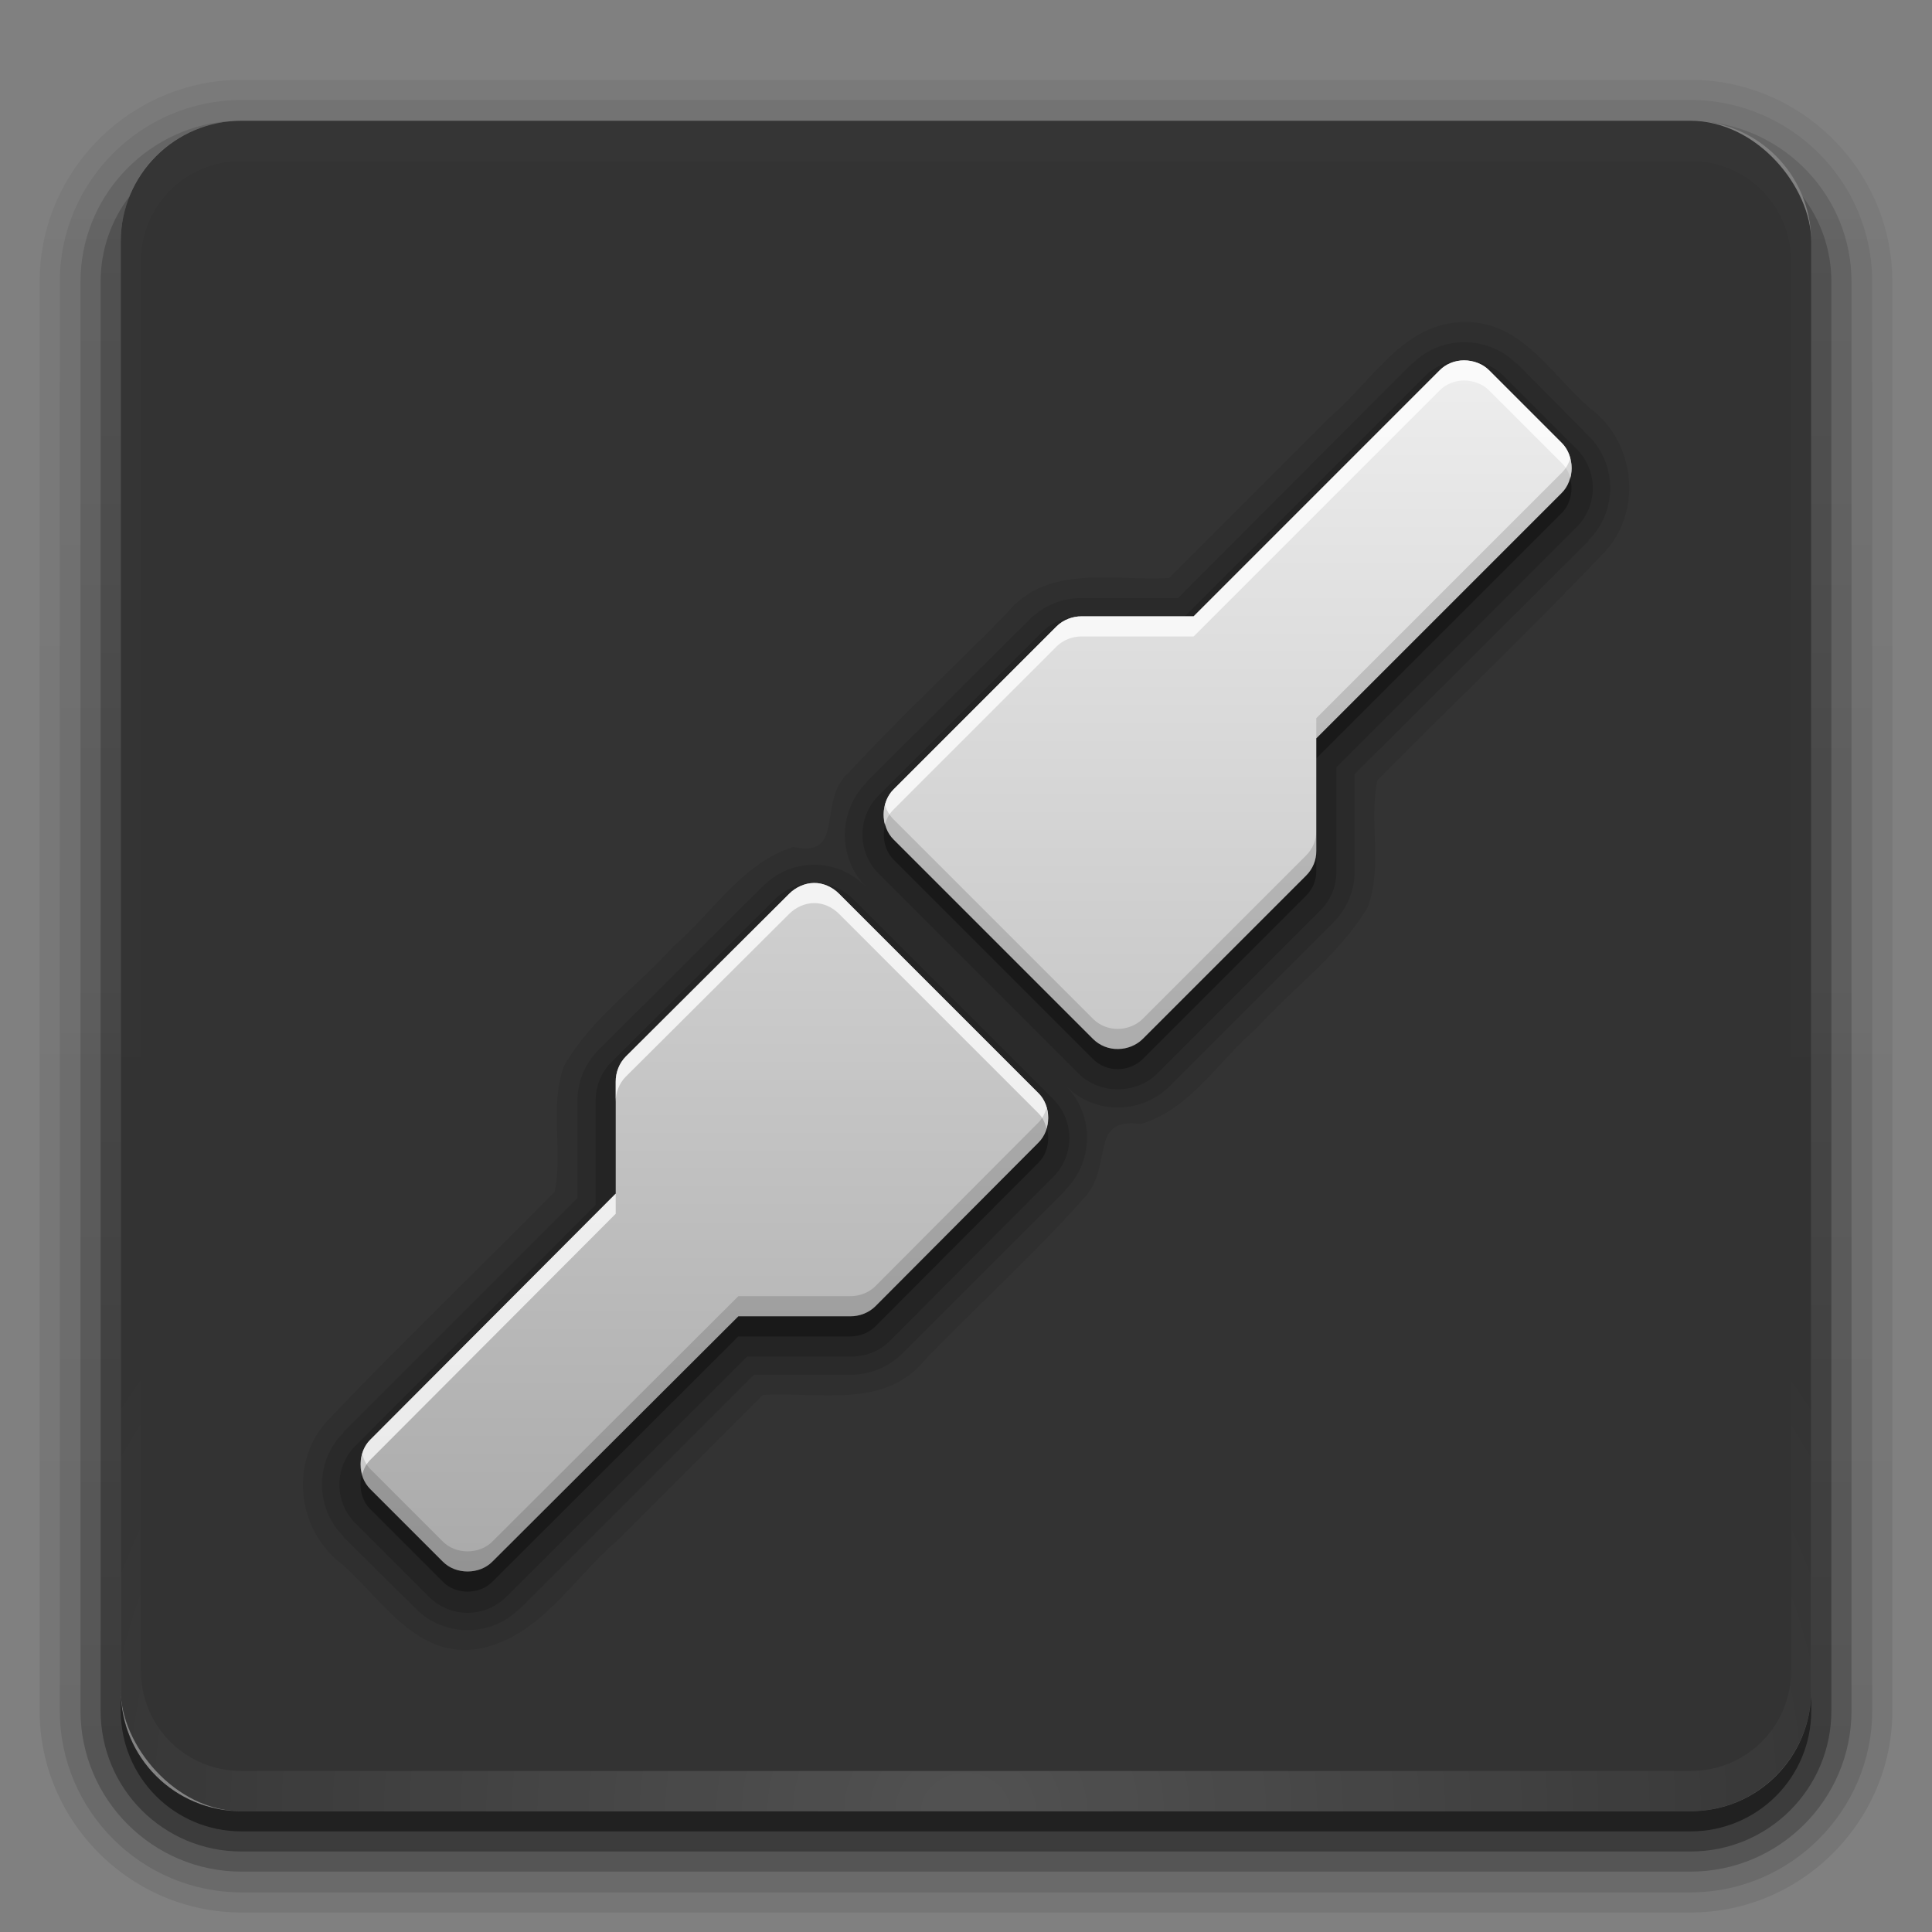 <?xml version="1.0" encoding="UTF-8" standalone="no"?>
<!-- Created with Inkscape (http://www.inkscape.org/) -->

<svg
   xmlns:dc="http://purl.org/dc/elements/1.1/"
   xmlns:cc="http://creativecommons.org/ns#"
   xmlns:rdf="http://www.w3.org/1999/02/22-rdf-syntax-ns#"
   xmlns:svg="http://www.w3.org/2000/svg"
   xmlns="http://www.w3.org/2000/svg"
   xmlns:xlink="http://www.w3.org/1999/xlink"
   xmlns:sodipodi="http://sodipodi.sourceforge.net/DTD/sodipodi-0.dtd"
   xmlns:inkscape="http://www.inkscape.org/namespaces/inkscape"
   version="1.0"
   width="96"
   height="96"
   id="svg2408"
   inkscape:version="0.48.5 r10040"
   sodipodi:docname="nm-device-wired.svg">
  <rect width="100%" height="100%" fill="#808080" stroke="none"/>
  <sodipodi:namedview
     pagecolor="#ffffff"
     bordercolor="#666666"
     borderopacity="1"
     objecttolerance="10"
     gridtolerance="10"
     guidetolerance="10"
     inkscape:pageopacity="0"
     inkscape:pageshadow="2"
     inkscape:window-width="640"
     inkscape:window-height="480"
     id="namedview280070" />
  <defs
     id="defs2410">
    <linearGradient
       x1="45.448"
       y1="92.54"
       x2="45.448"
       y2="7.017"
       id="ButtonShadow"
       gradientUnits="userSpaceOnUse"
       gradientTransform="scale(1.006,0.994)">
      <stop
         id="stop3750"
         style="stop-color:#000000;stop-opacity:1"
         offset="0" />
      <stop
         id="stop3752"
         style="stop-color:#000000;stop-opacity:0.588"
         offset="1" />
    </linearGradient>
    <linearGradient
       id="linearGradient3737">
      <stop
         id="stop3739"
         style="stop-color:#ffffff;stop-opacity:1"
         offset="0" />
      <stop
         id="stop3741"
         style="stop-color:#ffffff;stop-opacity:0"
         offset="1" />
    </linearGradient>
    <filter
       color-interpolation-filters="sRGB"
       id="filter3174">
      <feGaussianBlur
         id="feGaussianBlur3176"
         stdDeviation="1.71" />
    </filter>
    <linearGradient
       x1="36.357"
       y1="6"
       x2="36.357"
       y2="63.893"
       id="linearGradient3188"
       xlink:href="#linearGradient3737"
       gradientUnits="userSpaceOnUse" />
    <filter
       x="-0.192"
       y="-0.192"
       width="1.384"
       height="1.384"
       color-interpolation-filters="sRGB"
       id="filter3794">
      <feGaussianBlur
         id="feGaussianBlur3796"
         stdDeviation="5.28" />
    </filter>
    <linearGradient
       x1="48"
       y1="20.221"
       x2="48"
       y2="138.661"
       id="linearGradient3613"
       xlink:href="#linearGradient3737"
       gradientUnits="userSpaceOnUse" />
    <radialGradient
       cx="48"
       cy="90.172"
       r="42"
       fx="48"
       fy="90.172"
       id="radialGradient3619"
       xlink:href="#linearGradient3737"
       gradientUnits="userSpaceOnUse"
       gradientTransform="matrix(1.157,0,0,0.996,-7.551,0.197)" />
    <clipPath
       id="clipPath3613">
      <rect
         width="84"
         height="84"
         rx="6"
         ry="6"
         x="6"
         y="6"
         id="rect3615"
         style="fill:#ffffff;fill-opacity:1;fill-rule:nonzero;stroke:none" />
    </clipPath>
    <linearGradient
       id="linearGradient4081">
      <stop
         id="stop4083"
         style="stop-color:#aaaaaa;stop-opacity:1"
         offset="0" />
      <stop
         id="stop4085-9"
         style="stop-color:#f0f0f0;stop-opacity:1"
         offset="1" />
    </linearGradient>
    <linearGradient
       x1="45.448"
       y1="92.54"
       x2="45.448"
       y2="7.017"
       id="ButtonShadow-0"
       gradientUnits="userSpaceOnUse"
       gradientTransform="matrix(1.006,0,0,0.994,100,0)">
      <stop
         id="stop3750-8"
         style="stop-color:#000000;stop-opacity:1"
         offset="0" />
      <stop
         id="stop3752-5"
         style="stop-color:#000000;stop-opacity:0.588"
         offset="1" />
    </linearGradient>
    <linearGradient
       x1="32.251"
       y1="6.132"
       x2="32.251"
       y2="90.239"
       id="linearGradient3780"
       xlink:href="#ButtonShadow-0"
       gradientUnits="userSpaceOnUse"
       gradientTransform="matrix(1.024,0,0,-1.012,-1.143,98.071)" />
    <linearGradient
       x1="32.251"
       y1="6.132"
       x2="32.251"
       y2="90.239"
       id="linearGradient3772"
       xlink:href="#ButtonShadow-0"
       gradientUnits="userSpaceOnUse"
       gradientTransform="matrix(1.024,0,0,-1.012,-1.143,98.071)" />
    <linearGradient
       x1="32.251"
       y1="6.132"
       x2="32.251"
       y2="90.239"
       id="linearGradient3725"
       xlink:href="#ButtonShadow-0"
       gradientUnits="userSpaceOnUse"
       gradientTransform="matrix(1.024,0,0,-1.012,-1.143,98.071)" />
    <linearGradient
       x1="32.251"
       y1="6.132"
       x2="32.251"
       y2="90.239"
       id="linearGradient3721"
       xlink:href="#ButtonShadow-0"
       gradientUnits="userSpaceOnUse"
       gradientTransform="matrix(1,0,0,-1,0,97)" />
    <linearGradient
       x1="32.251"
       y1="6.132"
       x2="32.251"
       y2="90.239"
       id="linearGradient3016"
       xlink:href="#ButtonShadow-0"
       gradientUnits="userSpaceOnUse"
       gradientTransform="matrix(1.024,0,0,-1.012,-1.143,98.071)" />
    <linearGradient
       x1="16"
       y1="48"
       x2="80"
       y2="48"
       id="linearGradient3773"
       xlink:href="#linearGradient4081"
       gradientUnits="userSpaceOnUse"
       gradientTransform="matrix(0.875,0,0,0.875,-90,-84)" />
    <linearGradient
       x1="31.725"
       y1="79.814"
       x2="31.725"
       y2="10.985"
       id="linearGradient3832"
       xlink:href="#linearGradient4081"
       gradientUnits="userSpaceOnUse"
       gradientTransform="matrix(0.901,0,0,0.901,3.419,6.095)" />
  </defs>
  <g
     id="layer2"
     style="display:none">
    <rect
       width="86"
       height="85"
       rx="6"
       ry="6"
       x="5"
       y="7"
       id="rect3745"
       style="opacity:0.9;fill:url(#ButtonShadow);fill-opacity:1;fill-rule:nonzero;stroke:none;filter:url(#filter3174)" />
  </g>
  <g
     id="layer3"
     style="display:inline">
    <path
       d="M 12,3.969 C 6.489,3.969 1.969,8.489 1.969,14 l 0,71 c 0,5.511 4.52,10.031 10.031,10.031 l 72,0 c 5.511,0 10.031,-4.52 10.031,-10.031 l 0,-71 C 94.031,8.489 89.511,3.969 84,3.969 l -72,0 z M 12,6 84,6 c 3.324,0 6,2.676 6,6 l 0,72 c 0,3.324 -2.676,6 -6,6 L 12,90 C 8.676,90 6,87.324 6,84 L 6,12 C 6,8.676 8.676,6 12,6 z"
       inkscape:connector-curvature="0"
       id="path3786"
       style="opacity:0.08;fill:url(#linearGradient3016);fill-opacity:1;fill-rule:nonzero;stroke:none;display:inline" />
    <path
       d="M 12,4.969 C 7.028,4.969 2.969,9.028 2.969,14 l 0,71 c 0,4.972 4.06,9.031 9.031,9.031 l 72,0 c 4.972,0 9.031,-4.06 9.031,-9.031 l 0,-71 C 93.031,9.028 88.972,4.969 84,4.969 l -72,0 z M 12,6 84,6 c 3.324,0 6,2.676 6,6 l 0,72 c 0,3.324 -2.676,6 -6,6 L 12,90 C 8.676,90 6,87.324 6,84 L 6,12 C 6,8.676 8.676,6 12,6 z"
       inkscape:connector-curvature="0"
       id="path3778"
       style="opacity:0.1;fill:url(#linearGradient3780);fill-opacity:1;fill-rule:nonzero;stroke:none;display:inline" />
    <path
       d="M 11.188,6.031 C 7.16,6.442 4,9.866 4,14 l 0,71 c 0,4.409 3.591,8 8,8 l 72,0 c 4.409,0 8,-3.591 8,-8 L 92,14 C 92,9.803 88.741,6.354 84.625,6.031 87.658,6.337 90,8.884 90,12 l 0,72 c 0,3.324 -2.676,6 -6,6 L 12,90 C 8.676,90 6,87.324 6,84 L 6,12 c 0,-3.116 2.342,-5.663 5.375,-5.969 -0.062,0.005 -0.126,-0.006 -0.188,0 z"
       inkscape:connector-curvature="0"
       id="path3770"
       style="opacity:0.2;fill:url(#linearGradient3772);fill-opacity:1;fill-rule:nonzero;stroke:none;display:inline" />
    <path
       d="M 6.438,9.75 C 5.538,10.927 5,12.397 5,14 l 0,71 c 0,3.878 3.122,7 7,7 l 72,0 c 3.878,0 7,-3.122 7,-7 L 91,14 C 91,12.397 90.462,10.927 89.562,9.75 89.842,10.444 90,11.204 90,12 l 0,72 c 0,3.324 -2.676,6 -6,6 L 12,90 C 8.676,90 6,87.324 6,84 L 6,12 C 6,11.204 6.158,10.444 6.438,9.75 z"
       inkscape:connector-curvature="0"
       id="rect3723"
       style="opacity:0.3;fill:url(#linearGradient3725);fill-opacity:1;fill-rule:nonzero;stroke:none;display:inline" />
    <path
       d="m 6,84 0,1 c 0,3.324 2.676,6 6,6 l 72,0 c 3.324,0 6,-2.676 6,-6 l 0,-1 c 0,3.324 -2.676,6 -6,6 L 12,90 C 8.676,90 6,87.324 6,84 z"
       inkscape:connector-curvature="0"
       id="rect3716"
       style="opacity:0.45;fill:url(#linearGradient3721);fill-opacity:1;fill-rule:nonzero;stroke:none;display:inline" />
  </g>
  <g
     id="layer1"
     style="display:inline">
    <rect
       width="84"
       height="84"
       rx="6"
       ry="6"
       x="6"
       y="6"
       id="rect2419"
       style="opacity:0.6;fill:#000000;fill-opacity:1;fill-rule:nonzero;stroke:none" />
    <path
       d="M 12,6 C 8.676,6 6,8.676 6,12 l 0,2 0,68 0,2 c 0,0.335 0.041,0.651 0.094,0.969 0.049,0.296 0.097,0.597 0.188,0.875 0.01,0.03 0.021,0.064 0.031,0.094 0.099,0.288 0.235,0.547 0.375,0.812 0.145,0.274 0.316,0.536 0.5,0.781 0.184,0.246 0.374,0.473 0.594,0.688 0.44,0.428 0.943,0.815 1.5,1.094 0.279,0.14 0.573,0.247 0.875,0.344 -0.256,-0.1 -0.487,-0.236 -0.719,-0.375 -0.007,-0.004 -0.024,0.004 -0.031,0 -0.032,-0.019 -0.062,-0.043 -0.094,-0.062 -0.12,-0.077 -0.231,-0.164 -0.344,-0.25 -0.106,-0.081 -0.213,-0.161 -0.312,-0.25 C 8.478,88.557 8.309,88.373 8.156,88.188 8.049,88.057 7.938,87.922 7.844,87.781 7.819,87.743 7.805,87.695 7.781,87.656 7.716,87.553 7.651,87.452 7.594,87.344 7.493,87.149 7.388,86.928 7.312,86.719 7.305,86.697 7.289,86.678 7.281,86.656 7.249,86.564 7.245,86.469 7.219,86.375 7.188,86.268 7.148,86.172 7.125,86.062 7.052,85.721 7,85.364 7,85 L 7,83 7,15 7,13 C 7,10.218 9.218,8 12,8 l 2,0 68,0 2,0 c 2.782,0 5,2.218 5,5 l 0,2 0,68 0,2 c 0,0.364 -0.052,0.721 -0.125,1.062 -0.044,0.207 -0.088,0.398 -0.156,0.594 -0.008,0.022 -0.023,0.041 -0.031,0.062 -0.063,0.174 -0.138,0.367 -0.219,0.531 -0.042,0.083 -0.079,0.17 -0.125,0.25 -0.055,0.097 -0.127,0.188 -0.188,0.281 -0.094,0.141 -0.205,0.276 -0.312,0.406 -0.143,0.174 -0.303,0.347 -0.469,0.5 -0.011,0.01 -0.02,0.021 -0.031,0.031 -0.138,0.126 -0.285,0.234 -0.438,0.344 -0.103,0.073 -0.204,0.153 -0.312,0.219 -0.007,0.004 -0.024,-0.004 -0.031,0 -0.232,0.139 -0.463,0.275 -0.719,0.375 0.302,-0.097 0.596,-0.204 0.875,-0.344 0.557,-0.279 1.06,-0.666 1.5,-1.094 0.22,-0.214 0.409,-0.442 0.594,-0.688 0.184,-0.246 0.355,-0.508 0.5,-0.781 0.14,-0.265 0.276,-0.525 0.375,-0.812 0.01,-0.031 0.021,-0.063 0.031,-0.094 0.09,-0.278 0.139,-0.579 0.188,-0.875 C 89.959,84.651 90,84.335 90,84 l 0,-2 0,-68 0,-2 C 90,8.676 87.324,6 84,6 L 12,6 z"
       inkscape:connector-curvature="0"
       id="rect3728"
       style="opacity:0.01;fill:url(#linearGradient3188);fill-opacity:1;fill-rule:nonzero;stroke:none" />
    <path
       d="M 12,90 C 8.676,90 6,87.324 6,84 L 6,82 6,14 6,12 c 0,-0.335 0.041,-0.651 0.094,-0.969 0.049,-0.296 0.097,-0.597 0.188,-0.875 C 6.291,10.126 6.302,10.093 6.312,10.062 6.411,9.775 6.547,9.515 6.688,9.25 6.832,8.976 7.003,8.714 7.188,8.469 7.372,8.223 7.561,7.995 7.781,7.781 8.221,7.353 8.724,6.967 9.281,6.688 9.56,6.548 9.855,6.441 10.156,6.344 9.9,6.444 9.67,6.58 9.438,6.719 c -0.007,0.004 -0.024,-0.004 -0.031,0 -0.032,0.019 -0.062,0.043 -0.094,0.062 -0.12,0.077 -0.231,0.164 -0.344,0.25 -0.106,0.081 -0.213,0.161 -0.312,0.25 C 8.478,7.443 8.309,7.627 8.156,7.812 8.049,7.943 7.938,8.078 7.844,8.219 7.819,8.257 7.805,8.305 7.781,8.344 7.716,8.447 7.651,8.548 7.594,8.656 7.493,8.851 7.388,9.072 7.312,9.281 7.305,9.303 7.289,9.322 7.281,9.344 7.249,9.436 7.245,9.531 7.219,9.625 7.188,9.732 7.148,9.828 7.125,9.938 7.052,10.279 7,10.636 7,11 l 0,2 0,68 0,2 c 0,2.782 2.218,5 5,5 l 2,0 68,0 2,0 c 2.782,0 5,-2.218 5,-5 l 0,-2 0,-68 0,-2 C 89,10.636 88.948,10.279 88.875,9.938 88.831,9.731 88.787,9.54 88.719,9.344 88.711,9.322 88.695,9.303 88.688,9.281 88.625,9.108 88.549,8.914 88.469,8.75 88.427,8.667 88.39,8.58 88.344,8.5 88.289,8.403 88.217,8.312 88.156,8.219 88.062,8.078 87.951,7.943 87.844,7.812 87.701,7.638 87.541,7.466 87.375,7.312 87.364,7.302 87.355,7.291 87.344,7.281 87.205,7.156 87.059,7.047 86.906,6.938 86.804,6.864 86.702,6.784 86.594,6.719 c -0.007,-0.004 -0.024,0.004 -0.031,0 -0.232,-0.139 -0.463,-0.275 -0.719,-0.375 0.302,0.097 0.596,0.204 0.875,0.344 0.557,0.279 1.06,0.666 1.5,1.094 0.22,0.214 0.409,0.442 0.594,0.688 0.184,0.246 0.355,0.508 0.5,0.781 0.14,0.265 0.276,0.525 0.375,0.812 0.01,0.031 0.021,0.063 0.031,0.094 0.09,0.278 0.139,0.579 0.188,0.875 C 89.959,11.349 90,11.665 90,12 l 0,2 0,68 0,2 c 0,3.324 -2.676,6 -6,6 l -72,0 z"
       inkscape:connector-curvature="0"
       id="path3615"
       style="opacity:0.15;fill:url(#radialGradient3619);fill-opacity:1;fill-rule:nonzero;stroke:none" />
  </g>
  <g
     id="layer5"
     style="display:none">
    <rect
       width="66"
       height="66"
       rx="12"
       ry="12"
       x="15"
       y="15"
       clip-path="url(#clipPath3613)"
       id="rect3171"
       style="opacity:0.1;fill:url(#linearGradient3613);fill-opacity:1;fill-rule:nonzero;stroke:#ffffff;stroke-width:0.5;stroke-linecap:round;stroke-linejoin:miter;stroke-miterlimit:4;stroke-opacity:1;stroke-dasharray:none;stroke-dashoffset:0;filter:url(#filter3794)" />
  </g>
  <g
     id="layer4">
    <path
       d="m 72.75,16 c -3.013,0.033 -4.548,2.917 -6.611,4.673 -2.682,2.682 -5.364,5.364 -8.046,8.046 -2.739,0.167 -6.06,-0.725 -8.053,1.739 -2.597,2.653 -5.353,5.203 -7.853,7.917 -1.627,1.414 -0.133,4.291 -2.76,3.706 -2.552,0.8 -4.013,3.272 -5.972,4.95 -1.795,1.996 -4.114,3.6 -5.439,5.954 -0.718,1.986 -0.026,4.28 -0.461,6.241 -3.77,3.833 -7.694,7.568 -11.368,11.462 -1.835,2.1 -1.368,5.438 0.847,7.066 1.976,1.765 3.703,4.706 6.778,4.168 3.029,-0.59 4.637,-3.466 6.839,-5.355 2.418,-2.418 4.836,-4.836 7.254,-7.254 2.739,-0.168 6.061,0.726 8.052,-1.74 2.606,-2.698 5.43,-5.249 7.904,-8.035 1.504,-1.6 0.197,-4.048 2.816,-3.685 2.467,-0.722 3.85,-3.124 5.728,-4.727 1.834,-2.036 4.172,-3.693 5.564,-6.068 0.742,-1.995 0.036,-4.308 0.475,-6.283 3.77,-3.823 7.694,-7.547 11.368,-11.431 1.822,-2.087 1.406,-5.438 -0.816,-7.066 C 77.083,18.618 75.601,15.943 72.75,16 z m 3.312,1.344 c 0.033,0.104 0.058,-0.043 0,0 z m -6.625,0.031 c 0.104,-0.033 -0.043,-0.058 0,0 z"
       inkscape:connector-curvature="0"
       id="path3868"
       style="opacity:0.08;fill:#000000;fill-opacity:1;stroke:none" />
    <path
       d="m 72.75,17 c -0.913,0 -1.858,0.354 -2.562,1.062 -0.006,0.006 -0.025,-0.006 -0.031,0 l -11.625,11.656 -4.781,0 c -0.941,-0.008 -1.879,0.349 -2.594,1.062 l -8.094,8.062 0,0.031 c -1.428,1.419 -1.451,3.763 -0.031,5.188 -0.655,-0.655 -1.56,-1.106 -2.594,-1.094 0.018,-2.09e-4 -0.017,-0.001 -0.062,0 -0.982,0.019 -1.852,0.447 -2.5,1.094 l -8.125,8.094 c -0.714,0.715 -1.07,1.653 -1.062,2.594 l 0,4.781 -11.625,11.625 0,0.031 c -1.423,1.414 -1.423,3.742 0,5.156 0.006,0.006 -0.006,0.025 0,0.031 l 3.594,3.562 c 1.414,1.423 3.742,1.423 5.156,0 l 0.031,0 11.625,-11.625 4.781,0 c 0.941,0.008 1.879,-0.349 2.594,-1.062 l 8.094,-8.094 0,-0.031 c 1.419,-1.41 1.441,-3.741 0.031,-5.156 0.701,0.7 1.631,1.075 2.594,1.062 -0.012,9.9e-5 0.024,7.15e-4 0.062,0 0.908,-0.017 1.806,-0.369 2.5,-1.062 l 8.125,-8.125 c 0.686,-0.687 1.07,-1.603 1.062,-2.562 l 0,-4.812 11.625,-11.594 0,-0.031 c 1.432,-1.423 1.432,-3.764 0,-5.188 L 75.375,18.062 c -0.006,-0.007 -0.025,0.006 -0.031,0 C 74.612,17.327 73.644,17 72.75,17 z"
       inkscape:connector-curvature="0"
       id="path3863"
       style="opacity:0.1;fill:#000000;fill-opacity:1;stroke:none" />
    <path
       d="m 72.75,17.906 c -0.71,0 -1.417,0.25 -1.938,0.781 L 58.875,30.625 l -5.125,0 c -0.729,-0.006 -1.433,0.246 -1.969,0.781 L 43.688,39.5 c -1.111,1.088 -1.111,2.85 0,3.938 l 9.906,9.906 c 0.519,0.519 1.236,0.791 1.969,0.781 0.01,-8.2e-5 0.021,1.82e-4 0.031,0 0.702,-0.013 1.391,-0.267 1.906,-0.781 l 8.125,-8.125 c 0.512,-0.513 0.787,-1.209 0.781,-1.938 l 0,-5.156 11.906,-11.906 c 1.111,-1.088 1.111,-2.85 0,-3.938 L 74.719,18.688 C 74.176,18.133 73.46,17.906 72.75,17.906 z M 40.406,43.875 C 39.66,43.89 38.992,44.196 38.5,44.688 l -8.125,8.094 c -0.535,0.536 -0.787,1.24 -0.781,1.969 l 0,5.125 -11.906,11.938 c -1.099,1.076 -1.099,2.83 0,3.906 l 3.594,3.594 c 1.076,1.099 2.83,1.099 3.906,0 l 11.938,-11.906 5.125,0 c 0.729,0.006 1.433,-0.246 1.969,-0.781 L 52.312,58.5 c 1.099,-1.076 1.099,-2.83 0,-3.906 L 42.406,44.688 c -0.497,-0.496 -1.193,-0.822 -1.969,-0.812 -0.011,1.24e-4 -0.021,-2.54e-4 -0.031,0 z"
       id="path3859"
       style="opacity:0.15;fill:#000000;fill-opacity:1;stroke:none" />
    <path
       d="m 72.75,18.906 c -0.458,0 -0.897,0.171 -1.219,0.5 L 59.312,31.625 l -5.562,0 c -0.458,-0.004 -0.926,0.176 -1.25,0.5 l -8.094,8.094 c -0.657,0.644 -0.657,1.856 0,2.5 L 54.312,52.625 c 0.331,0.33 0.783,0.511 1.25,0.5 0.449,-0.004 0.901,-0.183 1.219,-0.5 l 8.125,-8.125 c 0.324,-0.324 0.504,-0.761 0.5,-1.219 l 0,-5.594 L 77.594,25.5 c 0.657,-0.644 0.657,-1.856 0,-2.5 L 74,19.406 c -0.322,-0.329 -0.792,-0.5 -1.25,-0.5 z M 40.438,44.875 c -0.449,0.004 -0.901,0.214 -1.219,0.531 L 31.094,53.5 c -0.324,0.324 -0.504,0.792 -0.5,1.25 l 0,5.562 -12.188,12.219 c -0.657,0.644 -0.657,1.825 0,2.469 L 22,78.594 c 0.644,0.657 1.825,0.657 2.469,0 l 12.219,-12.188 5.562,0 c 0.458,0.004 0.926,-0.176 1.25,-0.5 l 8.094,-8.125 c 0.657,-0.644 0.657,-1.825 0,-2.469 L 41.688,45.406 c -0.331,-0.33 -0.783,-0.542 -1.25,-0.531 z"
       inkscape:connector-curvature="0"
       id="path3853"
       style="opacity:0.3;fill:#000000;fill-opacity:1;stroke:none" />
    <path
       d="m -74,16.938 c -3.316,0 -6.062,2.746 -6.062,6.062 l 0,50 c 0,3.316 2.746,6.062 6.062,6.062 l 50,0 c 3.316,0 6.062,-2.746 6.062,-6.062 l 0,-50 c 0,-3.316 -2.746,-6.062 -6.062,-6.062 l -50,0 z"
       transform="matrix(0,-1,1,0,-90,0)"
       id="path3789"
       style="opacity:0.08;color:#000000;fill:#000000;fill-opacity:1;fill-rule:nonzero;stroke:none;stroke-width:1;marker:none;visibility:visible;display:inline;overflow:visible;enable-background:accumulate" />
    <path
       d="m -74,17.938 c -2.773,0 -5.062,2.289 -5.062,5.062 l 0,50 c 0,2.773 2.289,5.062 5.062,5.062 l 50,0 c 2.773,0 5.062,-2.289 5.062,-5.062 l 0,-50 c 0,-2.773 -2.289,-5.062 -5.062,-5.062 l -50,0 z"
       transform="matrix(0,-1,1,0,-90,0)"
       id="path3785"
       style="opacity:0.1;color:#000000;fill:#000000;fill-opacity:1;fill-rule:nonzero;stroke:none;stroke-width:1;marker:none;visibility:visible;display:inline;overflow:visible;enable-background:accumulate" />
    <path
       d="m -74,19 c -2.192,0 -4,1.808 -4,4 l 0,50 c 0,2.192 1.808,4 4,4 l 50,0 c 2.192,0 4,-1.808 4,-4 l 0,-50 c 0,-2.192 -1.808,-4 -4,-4 l -50,0 z"
       transform="matrix(0,-1,1,0,-90,0)"
       id="path3781"
       style="opacity:0.15;color:#000000;fill:#000000;fill-opacity:1;fill-rule:nonzero;stroke:none;stroke-width:1;marker:none;visibility:visible;display:inline;overflow:visible;enable-background:accumulate" />
    <rect
       width="56"
       height="56"
       rx="3"
       ry="3"
       x="-77"
       y="-70"
       transform="matrix(0,-1,1,0,0,0)"
       id="rect3775"
       style="opacity:0.3;color:#000000;fill:#000000;fill-opacity:1;fill-rule:nonzero;stroke:none;stroke-width:1;marker:none;visibility:visible;display:inline;overflow:visible;enable-background:accumulate" />
    <rect
       width="56"
       height="56"
       rx="3"
       ry="3"
       x="-76"
       y="-70"
       transform="matrix(0,-1,1,0,0,0)"
       id="rect3764"
       style="color:#000000;fill:url(#linearGradient3773);fill-opacity:1;fill-rule:nonzero;stroke:none;stroke-width:1;marker:none;visibility:visible;display:inline;overflow:visible;enable-background:accumulate" />
    <path
       d="m -49.795,45.027 c -0.971,0.137 -1.89,0.612 -2.562,1.323 l -6.074,6.05 c -0.815,0.785 -1.303,1.896 -1.329,3.025 l 0,6.05 c -3.43e-4,0.032 -3.43e-4,0.063 0,0.095 l -11.361,11.205 c -1.19,1.185 -1.19,3.163 0,4.349 1.19,1.185 3.176,1.185 4.365,0 l 11.361,-11.299 6.074,0 c 1.133,-0.025 2.249,-0.512 3.037,-1.323 l 6.074,-6.05 c 1.559,-1.601 1.559,-4.449 0,-6.05 l -6.074,-6.05 c -0.895,-0.93 -2.222,-1.43 -3.511,-1.323 z"
       inkscape:connector-curvature="0"
       id="rect2911"
       style="opacity:0.3;fill:#ffffff;fill-opacity:1;stroke:none;display:inline" />
    <path
       d="m -34.23,50.998 c 0.971,-0.137 1.89,-0.612 2.562,-1.323 l 6.074,-6.05 c 0.815,-0.785 1.303,-1.896 1.329,-3.025 l 0,-6.05 c 3.45e-4,-0.032 3.45e-4,-0.063 0,-0.095 l 11.361,-11.205 c 1.19,-1.185 1.19,-3.163 0,-4.349 -1.19,-1.185 -3.176,-1.185 -4.365,0 l -11.361,11.299 -6.074,0 c -1.133,0.025 -2.249,0.512 -3.037,1.323 l -6.074,6.05 c -1.559,1.601 -1.559,4.449 0,6.05 l 6.074,6.05 c 0.895,0.93 2.222,1.43 3.511,1.323 z"
       inkscape:connector-curvature="0"
       id="path3698"
       style="opacity:0.3;fill:#ffffff;fill-opacity:1;stroke:none;display:inline" />
    <path
       d="m 72.75,17.906 c -0.458,0 -0.897,0.171 -1.219,0.5 L 59.312,30.625 l -5.562,0 c -0.458,-0.004 -0.926,0.176 -1.25,0.5 l -8.094,8.094 c -0.657,0.644 -0.657,1.856 0,2.5 L 54.312,51.625 c 0.331,0.33 0.783,0.511 1.25,0.5 0.449,-0.004 0.901,-0.183 1.219,-0.5 l 8.125,-8.125 c 0.324,-0.324 0.504,-0.761 0.5,-1.219 l 0,-5.594 L 77.594,24.5 c 0.657,-0.644 0.657,-1.856 0,-2.5 L 74,18.406 c -0.322,-0.329 -0.792,-0.5 -1.25,-0.5 z M 40.438,43.875 c -0.449,0.004 -0.901,0.214 -1.219,0.531 L 31.094,52.5 c -0.324,0.324 -0.504,0.792 -0.5,1.25 l 0,5.562 -12.188,12.219 c -0.657,0.644 -0.657,1.825 0,2.469 L 22,77.594 c 0.644,0.657 1.825,0.657 2.469,0 l 12.219,-12.188 5.562,0 c 0.458,0.004 0.926,-0.176 1.25,-0.5 l 8.094,-8.125 c 0.657,-0.644 0.657,-1.825 0,-2.469 L 41.688,44.406 c -0.331,-0.33 -0.783,-0.542 -1.25,-0.531 z"
       inkscape:connector-curvature="0"
       id="path3804"
       style="fill:url(#linearGradient3832);fill-opacity:1;stroke:none" />
    <path
       d="m 72.75,17.906 c -0.458,0 -0.897,0.171 -1.219,0.5 L 59.312,30.625 l -5.562,0 c -0.458,-0.004 -0.926,0.176 -1.25,0.5 l -8.094,8.094 c -0.447,0.438 -0.599,1.143 -0.438,1.75 0.076,-0.284 0.228,-0.545 0.438,-0.75 L 52.5,32.125 c 0.324,-0.324 0.792,-0.504 1.25,-0.5 l 5.562,0 12.219,-12.219 c 0.322,-0.329 0.76,-0.5 1.219,-0.5 0.458,0 0.928,0.171 1.25,0.5 L 77.594,23 c 0.21,0.205 0.362,0.466 0.438,0.75 0.162,-0.607 0.01,-1.312 -0.438,-1.75 L 74,18.406 c -0.322,-0.329 -0.792,-0.5 -1.25,-0.5 z M 40.438,43.875 c -0.449,0.004 -0.901,0.214 -1.219,0.531 L 31.094,52.5 c -0.324,0.324 -0.504,0.792 -0.5,1.25 l 0,1 c -0.004,-0.458 0.176,-0.926 0.5,-1.25 l 8.125,-8.094 c 0.317,-0.317 0.77,-0.528 1.219,-0.531 0.467,-0.011 0.919,0.201 1.25,0.531 l 9.906,9.906 c 0.208,0.204 0.33,0.473 0.406,0.75 0.177,-0.605 0.05,-1.303 -0.406,-1.75 L 41.688,44.406 C 41.357,44.076 40.905,43.864 40.438,43.875 z M 30.594,59.312 18.406,71.531 C 17.957,71.971 17.835,72.651 18,73.25 c 0.078,-0.267 0.205,-0.522 0.406,-0.719 l 12.188,-12.219 0,-1 z"
       inkscape:connector-curvature="0"
       id="path3835"
       style="opacity:0.75;fill:#ffffff;fill-opacity:1;stroke:none" />
    <path
       d="m 78.031,22.75 c -0.076,0.284 -0.228,0.545 -0.438,0.75 l -12.188,12.188 0,1 L 77.594,24.5 c 0.447,-0.438 0.599,-1.143 0.438,-1.75 z m -34.062,17.219 c -0.162,0.607 -0.01,1.312 0.438,1.75 L 54.312,51.625 c 0.331,0.33 0.783,0.511 1.25,0.5 0.449,-0.004 0.901,-0.183 1.219,-0.5 l 8.125,-8.125 c 0.324,-0.324 0.504,-0.761 0.5,-1.219 l 0,-1 c 0.004,0.458 -0.176,0.895 -0.5,1.219 l -8.125,8.125 c -0.317,0.317 -0.77,0.496 -1.219,0.5 -0.467,0.011 -0.919,-0.17 -1.25,-0.5 l -9.906,-9.906 c -0.21,-0.205 -0.362,-0.466 -0.438,-0.75 z M 52,55.062 c -0.078,0.267 -0.205,0.522 -0.406,0.719 L 43.5,63.906 c -0.324,0.324 -0.792,0.504 -1.25,0.5 l -5.562,0 -12.219,12.188 c -0.644,0.657 -1.825,0.657 -2.469,0 L 18.406,73 C 18.198,72.796 18.076,72.527 18,72.25 17.823,72.855 17.95,73.553 18.406,74 L 22,77.594 c 0.644,0.657 1.825,0.657 2.469,0 l 12.219,-12.188 5.562,0 c 0.458,0.004 0.926,-0.176 1.25,-0.5 l 8.094,-8.125 C 52.043,56.341 52.165,55.662 52,55.062 z"
       inkscape:connector-curvature="0"
       id="path3844"
       style="opacity:0.14;fill:#000000;fill-opacity:1;stroke:none" />
  </g>
</svg>
